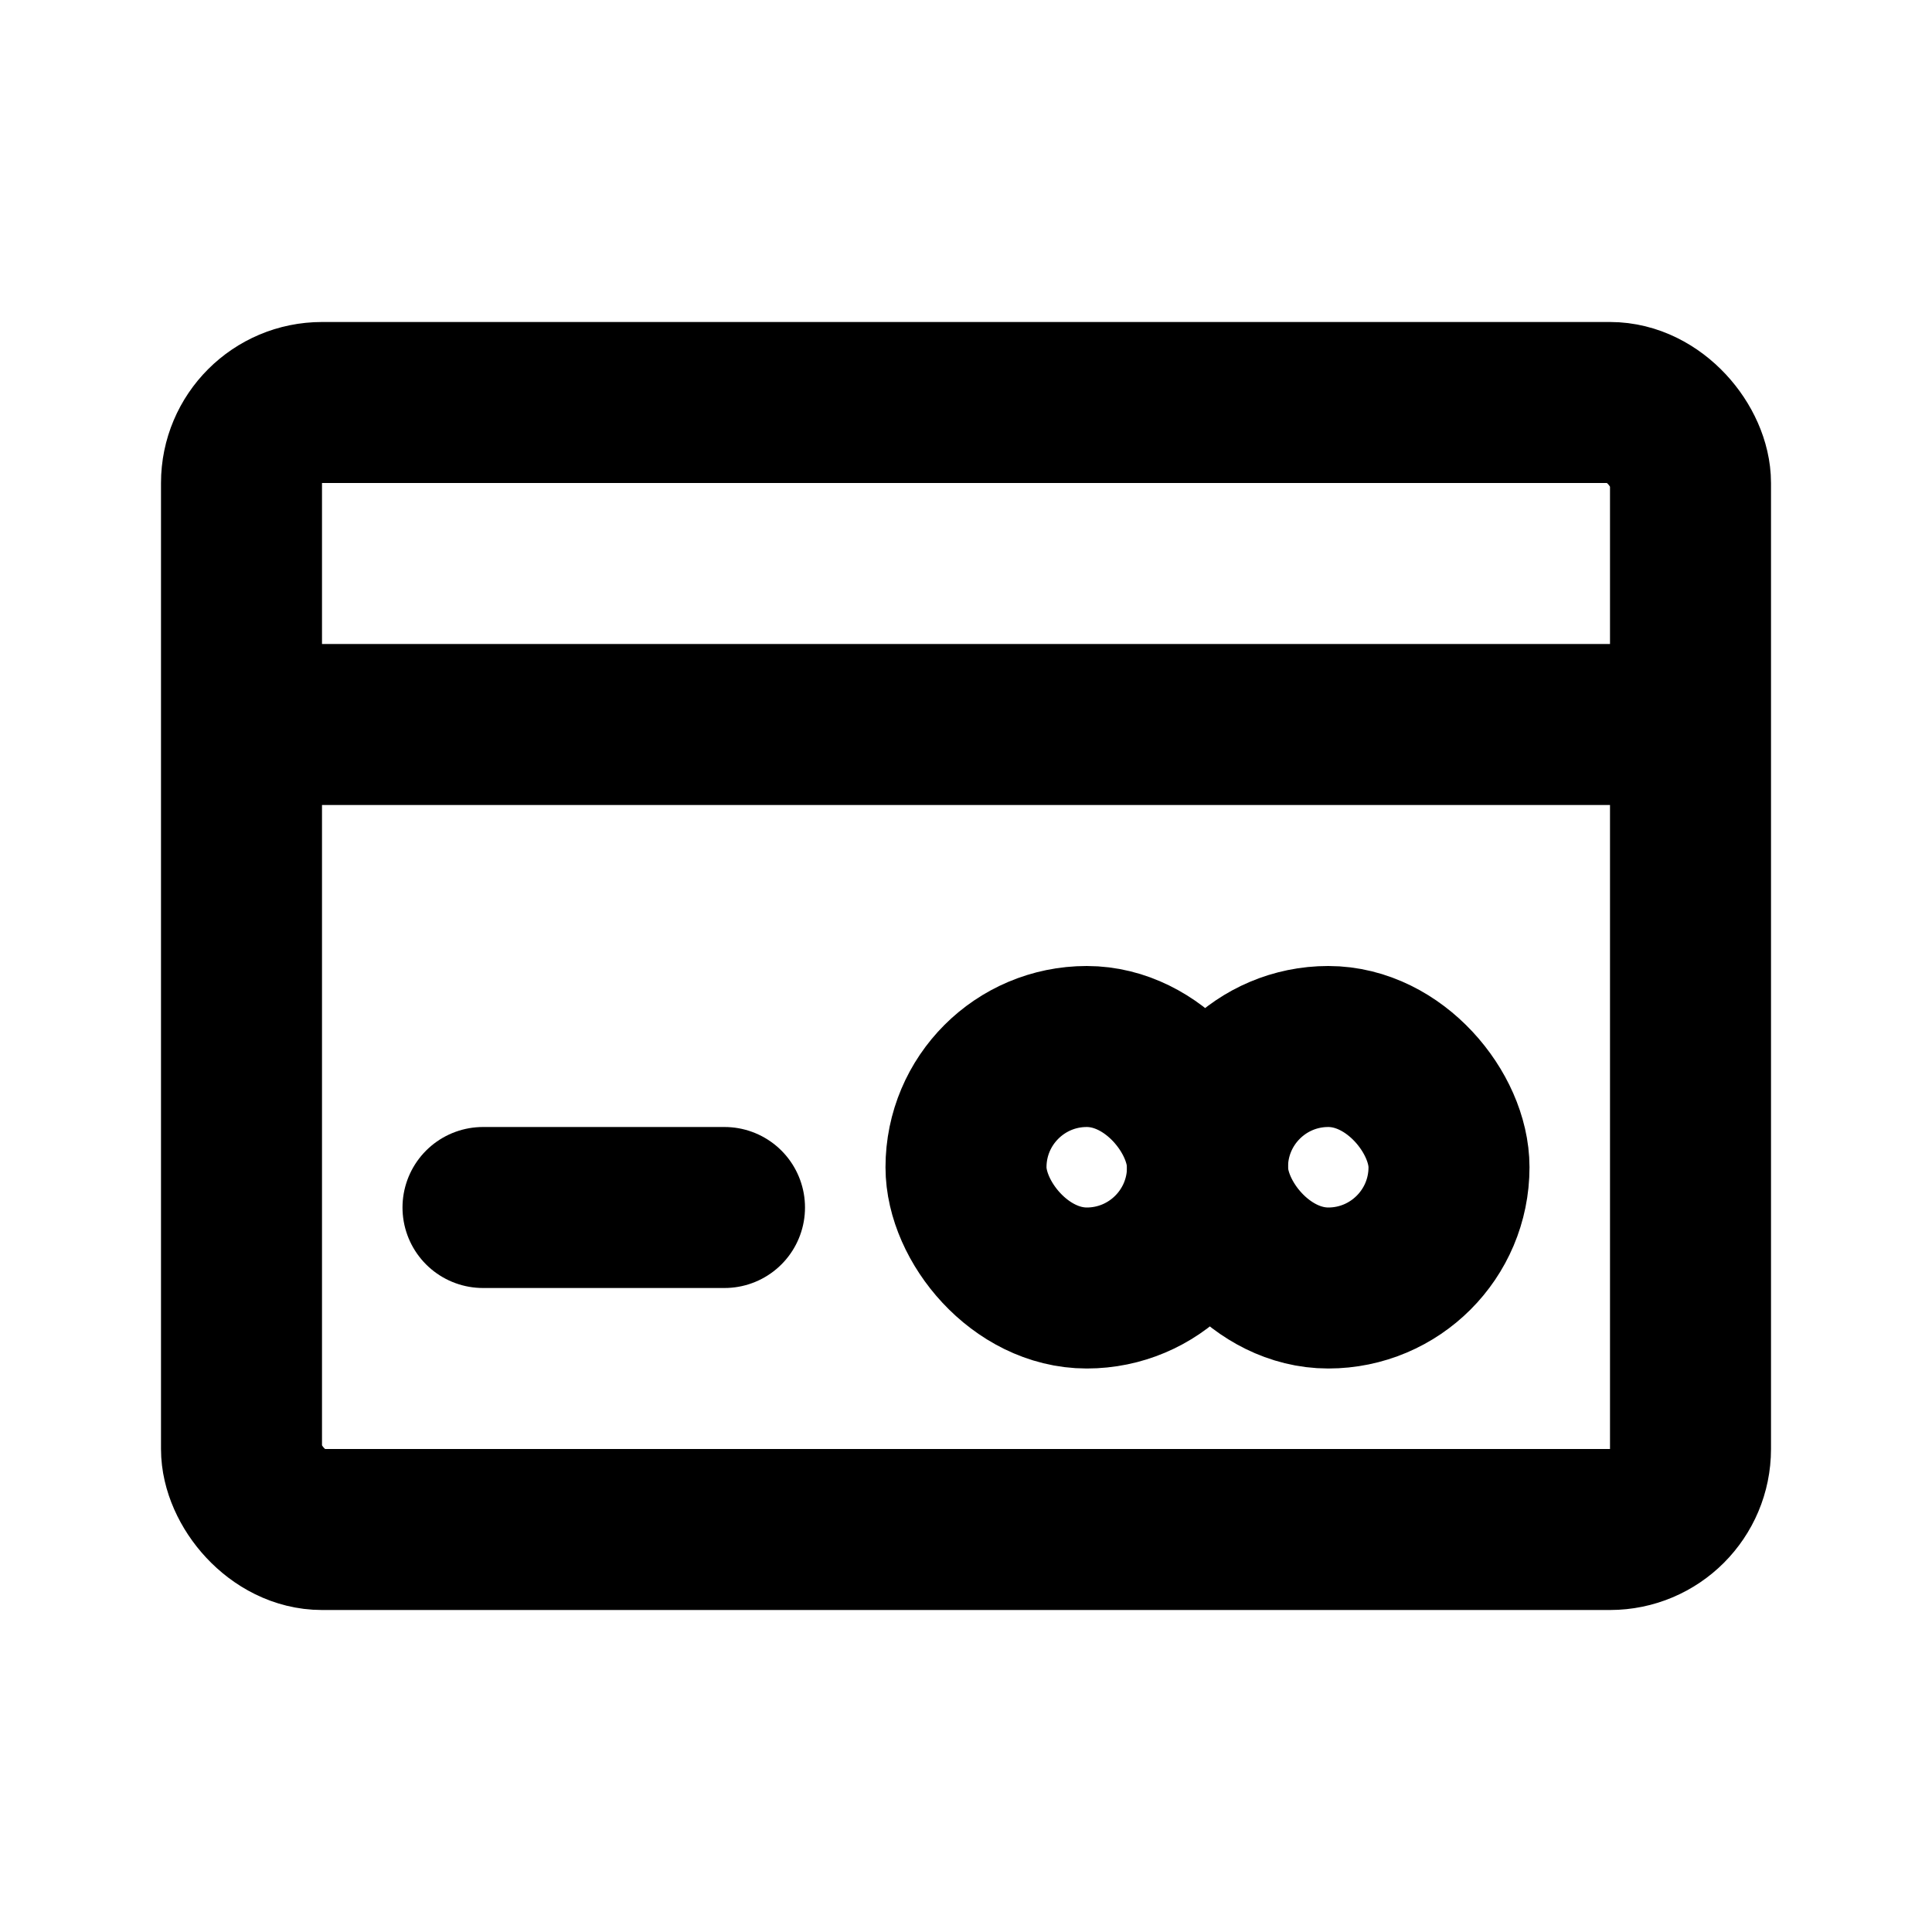 <svg xmlns="http://www.w3.org/2000/svg" viewBox="0 0 24 24" fill="none" stroke="currentColor" stroke-linecap="round" stroke-linejoin="round" stroke-width="2"><rect x="3" y="5" width="18" height="14" rx="1" ry="1"/><path d="M9 15H6m14-6H4"/><rect x="12" y="13" width="3" height="3" rx="1.5" ry="1.5"/><rect x="15" y="13" width="3" height="3" rx="1.5" ry="1.5"/></svg>